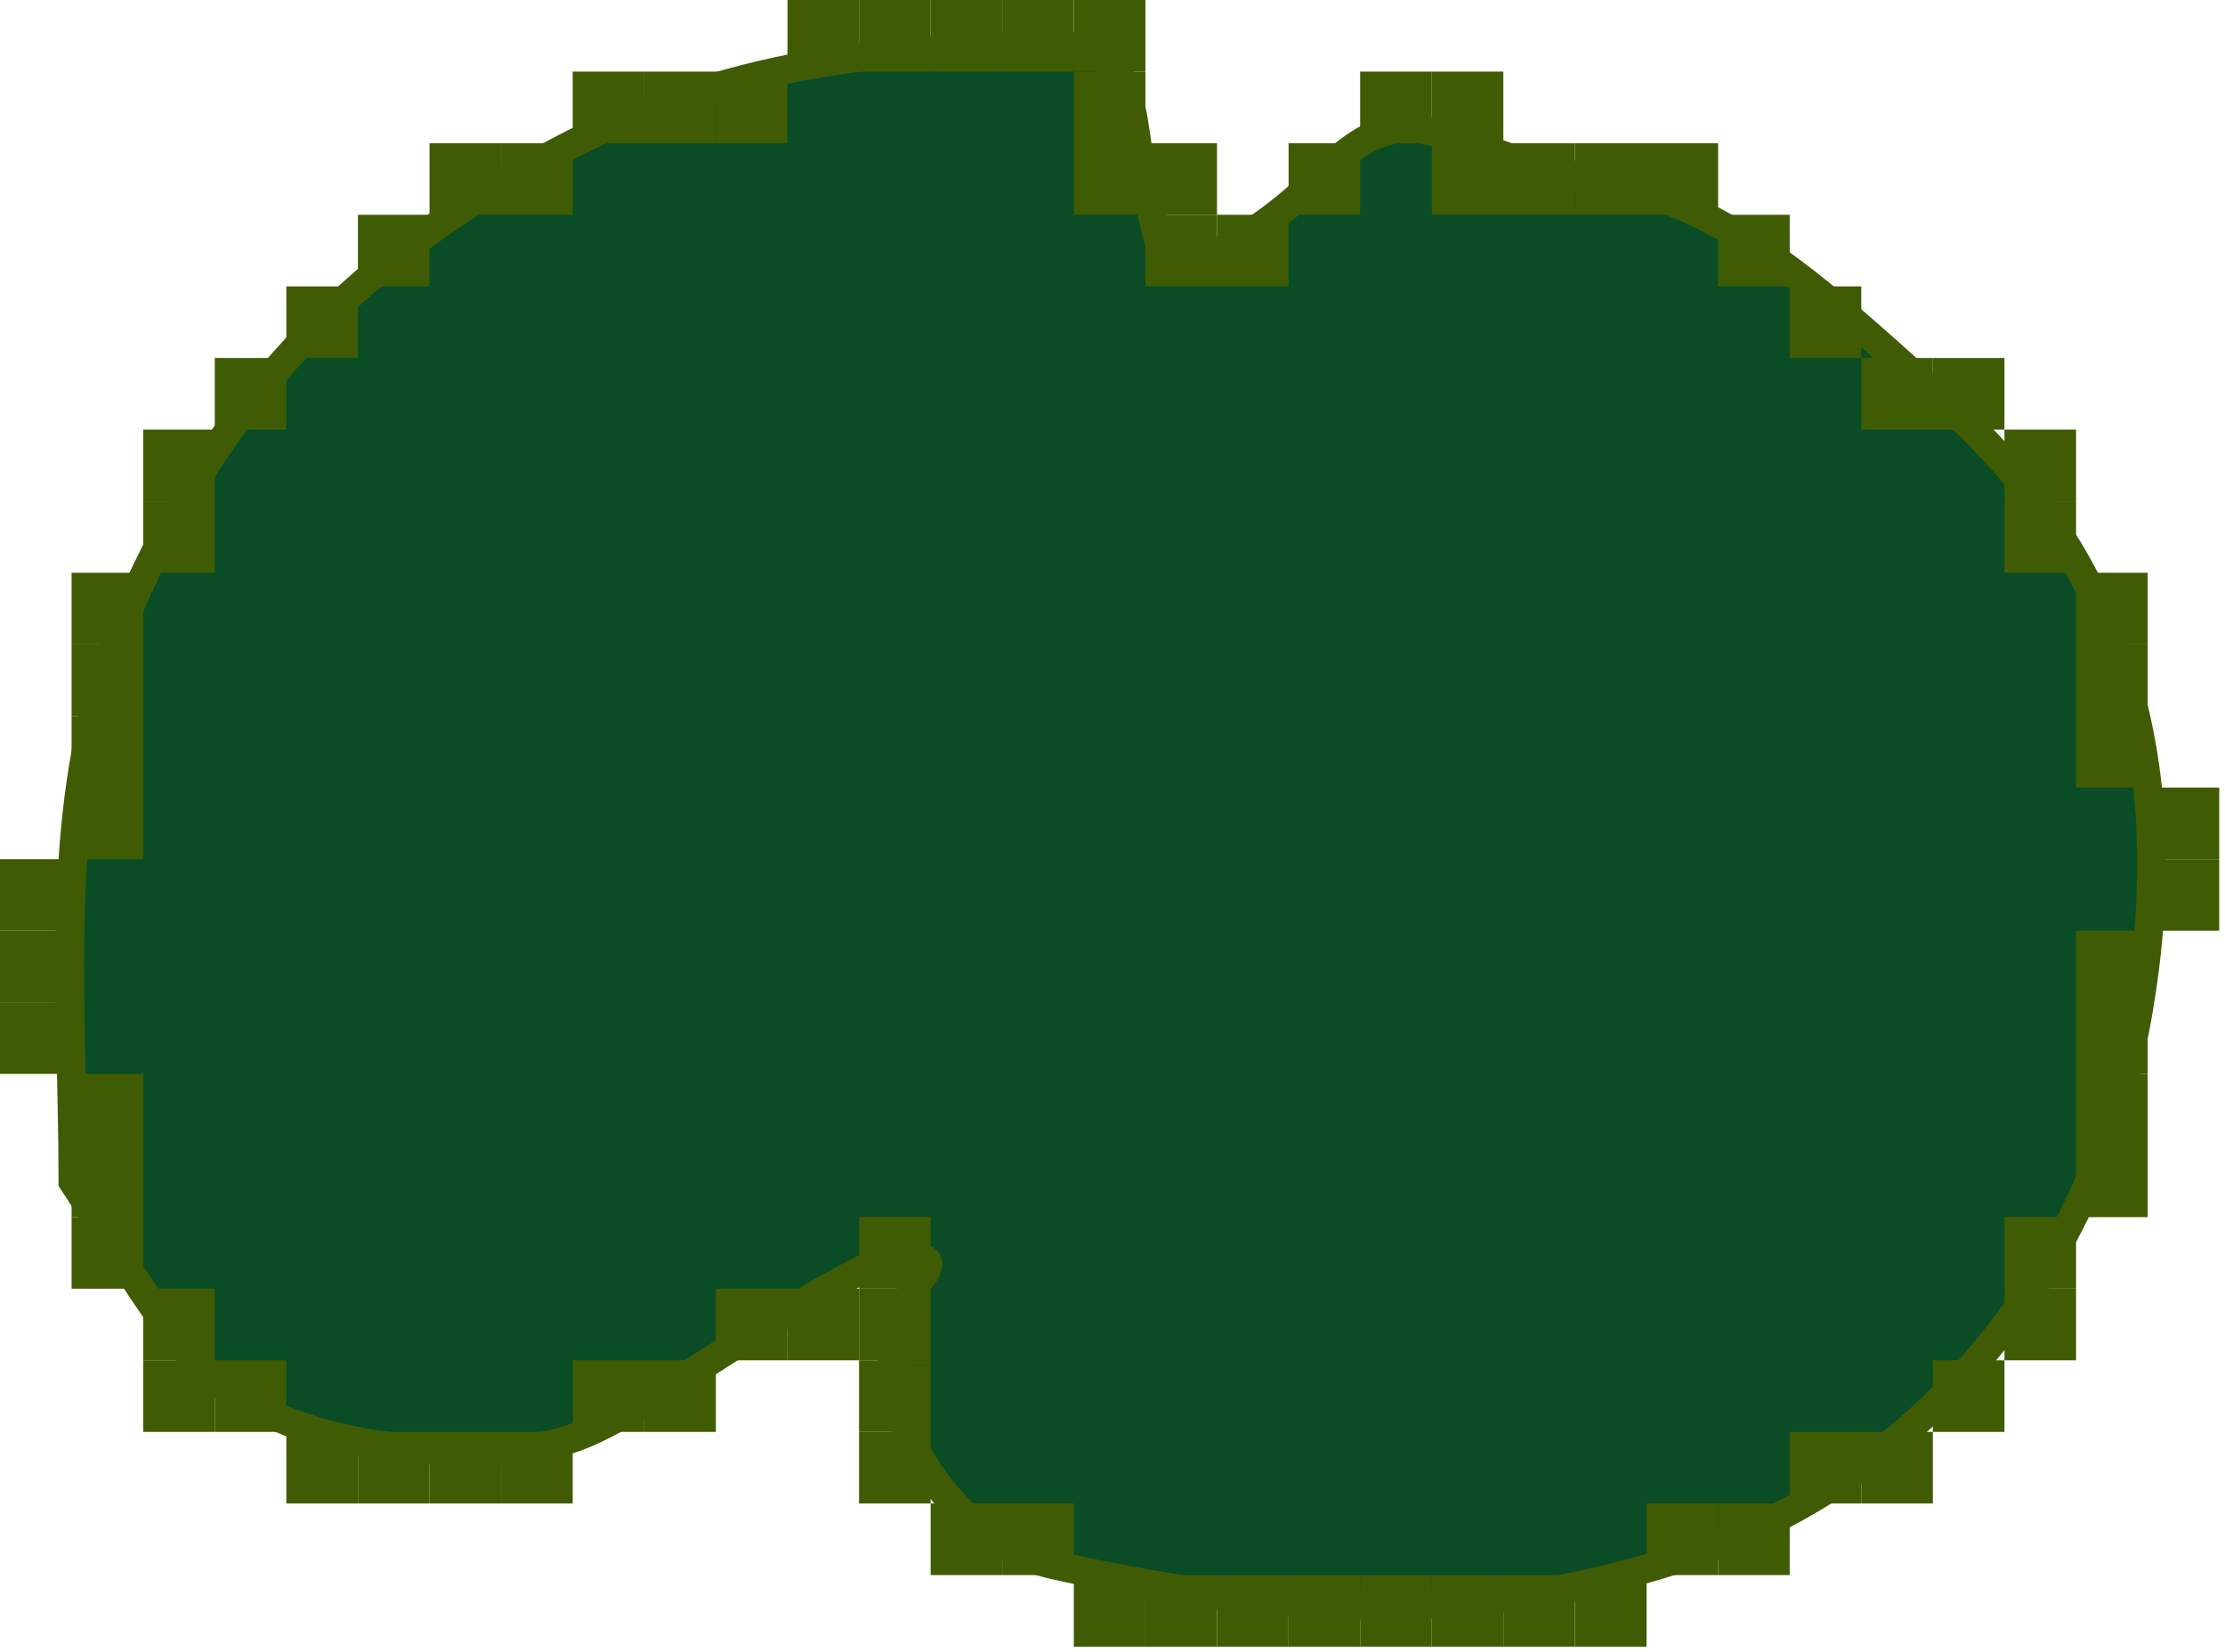 <svg width="233" height="173" viewBox="0 0 233 173" fill="none" xmlns="http://www.w3.org/2000/svg">
<path d="M13.577 63.545C5.198 82.63 7.632 103.246 7.632 123.735C10.716 128.361 16.602 138.649 21.008 143.055C28.032 150.08 39.549 151.972 49.08 151.972C59.172 151.972 61.557 150.393 70.051 145.202C76.912 141.009 83.644 136.258 90.858 132.652C91.742 132.209 99.523 129.994 96.472 133.808C88.09 144.286 98.599 161.251 110.343 163.861C132.979 168.891 153.73 170.563 176.312 163.036C200.489 154.977 218.006 134.427 223.127 110.029C228.715 83.403 224.056 60.252 203.476 41.995C195.674 35.074 186.555 26.244 176.973 21.932C170.323 18.939 163.031 18.478 156.414 15.905C147.464 12.424 144.656 11.976 137.589 19.042C133.662 22.97 128.703 26.169 123.553 28.29C121.751 29.032 120.707 22.277 120.251 20.859C118.034 13.962 119.947 4.841 111.334 4.841C91.287 4.841 74.564 6.875 56.676 16.813C36.241 28.166 22.855 42.411 13.577 63.545Z" fill="#094C25" stroke="#3F5C05" stroke-width="3" stroke-linecap="round"/>
<rect x="7.997" y="60.473" width="6.497" height="6.497" fill="#3F5C05" stroke="#3F5C05"/>
<rect x="7.997" y="67.969" width="6.497" height="6.497" fill="#3F5C05" stroke="#3F5C05"/>
<rect x="7.997" y="75.466" width="6.497" height="6.497" fill="#3F5C05" stroke="#3F5C05"/>
<rect x="7.997" y="82.963" width="6.497" height="6.497" fill="#3F5C05" stroke="#3F5C05"/>
<rect x="0.5" y="90.459" width="6.497" height="6.497" fill="#3F5C05" stroke="#3F5C05"/>
<rect x="0.5" y="97.956" width="6.497" height="6.497" fill="#3F5C05" stroke="#3F5C05"/>
<rect x="0.5" y="105.452" width="6.497" height="6.497" fill="#3F5C05" stroke="#3F5C05"/>
<rect x="7.997" y="112.949" width="6.497" height="6.497" fill="#3F5C05" stroke="#3F5C05"/>
<rect x="7.997" y="120.446" width="6.497" height="6.497" fill="#3F5C05" stroke="#3F5C05"/>
<rect x="52.976" y="15.493" width="6.497" height="6.497" fill="#3F5C05" stroke="#3F5C05"/>
<rect x="37.983" y="22.99" width="6.497" height="6.497" fill="#3F5C05" stroke="#3F5C05"/>
<rect x="30.486" y="30.487" width="6.497" height="6.497" fill="#3F5C05" stroke="#3F5C05"/>
<rect x="22.99" y="37.983" width="6.497" height="6.497" fill="#3F5C05" stroke="#3F5C05"/>
<rect x="15.493" y="45.48" width="6.497" height="6.497" fill="#3F5C05" stroke="#3F5C05"/>
<rect x="15.493" y="52.977" width="6.497" height="6.497" fill="#3F5C05" stroke="#3F5C05"/>
<rect x="45.48" y="15.493" width="6.497" height="6.497" fill="#3F5C05" stroke="#3F5C05"/>
<rect x="67.969" y="7.997" width="6.497" height="6.497" fill="#3F5C05" stroke="#3F5C05"/>
<rect x="60.473" y="7.997" width="6.497" height="6.497" fill="#3F5C05" stroke="#3F5C05"/>
<rect x="75.466" y="7.997" width="6.497" height="6.497" fill="#3F5C05" stroke="#3F5C05"/>
<rect x="82.963" y="0.5" width="6.497" height="6.497" fill="#3F5C05" stroke="#3F5C05"/>
<rect x="90.459" y="0.5" width="6.497" height="6.497" fill="#3F5C05" stroke="#3F5C05"/>
<rect x="97.956" y="0.5" width="6.497" height="6.497" fill="#3F5C05" stroke="#3F5C05"/>
<rect x="105.452" y="0.5" width="6.497" height="6.497" fill="#3F5C05" stroke="#3F5C05"/>
<rect x="112.949" y="7.997" width="6.497" height="6.497" fill="#3F5C05" stroke="#3F5C05"/>
<rect x="112.949" y="15.493" width="6.497" height="6.497" fill="#3F5C05" stroke="#3F5C05"/>
<rect x="112.949" y="0.5" width="6.497" height="6.497" fill="#3F5C05" stroke="#3F5C05"/>
<rect x="120.446" y="15.493" width="6.497" height="6.497" fill="#3F5C05" stroke="#3F5C05"/>
<rect x="120.446" y="22.99" width="6.497" height="6.497" fill="#3F5C05" stroke="#3F5C05"/>
<rect x="127.942" y="22.99" width="6.497" height="6.497" fill="#3F5C05" stroke="#3F5C05"/>
<rect x="135.439" y="15.493" width="6.497" height="6.497" fill="#3F5C05" stroke="#3F5C05"/>
<rect x="142.935" y="7.997" width="6.497" height="6.497" fill="#3F5C05" stroke="#3F5C05"/>
<rect x="150.432" y="7.997" width="6.497" height="6.497" fill="#3F5C05" stroke="#3F5C05"/>
<rect x="150.432" y="15.493" width="6.497" height="6.497" fill="#3F5C05" stroke="#3F5C05"/>
<rect x="165.425" y="15.493" width="6.497" height="6.497" fill="#3F5C05" stroke="#3F5C05"/>
<rect x="157.929" y="15.493" width="6.497" height="6.497" fill="#3F5C05" stroke="#3F5C05"/>
<rect x="172.921" y="15.493" width="6.497" height="6.497" fill="#3F5C05" stroke="#3F5C05"/>
<rect x="180.418" y="22.99" width="6.497" height="6.497" fill="#3F5C05" stroke="#3F5C05"/>
<rect x="187.915" y="30.487" width="6.497" height="6.497" fill="#3F5C05" stroke="#3F5C05"/>
<rect x="202.908" y="37.983" width="6.497" height="6.497" fill="#3F5C05" stroke="#3F5C05"/>
<rect x="195.411" y="37.983" width="6.497" height="6.497" fill="#3F5C05" stroke="#3F5C05"/>
<rect x="210.405" y="45.48" width="6.497" height="6.497" fill="#3F5C05" stroke="#3F5C05"/>
<rect x="210.405" y="52.977" width="6.497" height="6.497" fill="#3F5C05" stroke="#3F5C05"/>
<rect x="217.901" y="60.473" width="6.497" height="6.497" fill="#3F5C05" stroke="#3F5C05"/>
<rect x="217.901" y="67.969" width="6.497" height="6.497" fill="#3F5C05" stroke="#3F5C05"/>
<rect x="217.901" y="75.466" width="6.497" height="6.497" fill="#3F5C05" stroke="#3F5C05"/>
<rect x="225.398" y="82.963" width="6.497" height="6.497" fill="#3F5C05" stroke="#3F5C05"/>
<rect x="225.398" y="90.459" width="6.497" height="6.497" fill="#3F5C05" stroke="#3F5C05"/>
<rect x="217.901" y="97.956" width="6.497" height="6.497" fill="#3F5C05" stroke="#3F5C05"/>
<rect x="217.901" y="105.452" width="6.497" height="6.497" fill="#3F5C05" stroke="#3F5C05"/>
<rect x="217.901" y="112.949" width="6.497" height="6.497" fill="#3F5C05" stroke="#3F5C05"/>
<rect x="217.901" y="120.446" width="6.497" height="6.497" fill="#3F5C05" stroke="#3F5C05"/>
<rect x="210.405" y="127.942" width="6.497" height="6.497" fill="#3F5C05" stroke="#3F5C05"/>
<rect x="210.405" y="135.439" width="6.497" height="6.497" fill="#3F5C05" stroke="#3F5C05"/>
<rect x="202.908" y="142.935" width="6.497" height="6.497" fill="#3F5C05" stroke="#3F5C05"/>
<rect x="187.915" y="150.432" width="6.497" height="6.497" fill="#3F5C05" stroke="#3F5C05"/>
<rect x="180.418" y="157.928" width="6.497" height="6.497" fill="#3F5C05" stroke="#3F5C05"/>
<rect x="195.411" y="150.432" width="6.497" height="6.497" fill="#3F5C05" stroke="#3F5C05"/>
<rect x="172.921" y="157.928" width="6.497" height="6.497" fill="#3F5C05" stroke="#3F5C05"/>
<rect x="112.949" y="165.425" width="6.497" height="6.497" fill="#3F5C05" stroke="#3F5C05"/>
<rect x="120.446" y="165.425" width="6.497" height="6.497" fill="#3F5C05" stroke="#3F5C05"/>
<rect x="127.942" y="165.425" width="6.497" height="6.497" fill="#3F5C05" stroke="#3F5C05"/>
<rect x="135.439" y="165.425" width="6.497" height="6.497" fill="#3F5C05" stroke="#3F5C05"/>
<rect x="142.935" y="165.425" width="6.497" height="6.497" fill="#3F5C05" stroke="#3F5C05"/>
<rect x="150.432" y="165.425" width="6.497" height="6.497" fill="#3F5C05" stroke="#3F5C05"/>
<rect x="157.929" y="165.425" width="6.497" height="6.497" fill="#3F5C05" stroke="#3F5C05"/>
<rect x="165.425" y="165.425" width="6.497" height="6.497" fill="#3F5C05" stroke="#3F5C05"/>
<rect x="105.452" y="157.928" width="6.497" height="6.497" fill="#3F5C05" stroke="#3F5C05"/>
<rect x="90.459" y="135.439" width="6.497" height="6.497" fill="#3F5C05" stroke="#3F5C05"/>
<rect x="90.459" y="142.935" width="6.497" height="6.497" fill="#3F5C05" stroke="#3F5C05"/>
<rect x="90.459" y="150.432" width="6.497" height="6.497" fill="#3F5C05" stroke="#3F5C05"/>
<rect x="97.956" y="157.928" width="6.497" height="6.497" fill="#3F5C05" stroke="#3F5C05"/>
<rect x="90.459" y="127.942" width="6.497" height="6.497" fill="#3F5C05" stroke="#3F5C05"/>
<rect x="75.466" y="135.439" width="6.497" height="6.497" fill="#3F5C05" stroke="#3F5C05"/>
<rect x="67.969" y="142.935" width="6.497" height="6.497" fill="#3F5C05" stroke="#3F5C05"/>
<rect x="82.963" y="135.439" width="6.497" height="6.497" fill="#3F5C05" stroke="#3F5C05"/>
<rect x="52.976" y="150.432" width="6.497" height="6.497" fill="#3F5C05" stroke="#3F5C05"/>
<rect x="60.473" y="142.935" width="6.497" height="6.497" fill="#3F5C05" stroke="#3F5C05"/>
<rect x="45.48" y="150.432" width="6.497" height="6.497" fill="#3F5C05" stroke="#3F5C05"/>
<rect x="22.99" y="142.935" width="6.497" height="6.497" fill="#3F5C05" stroke="#3F5C05"/>
<rect x="30.486" y="150.432" width="6.497" height="6.497" fill="#3F5C05" stroke="#3F5C05"/>
<rect x="37.983" y="150.432" width="6.497" height="6.497" fill="#3F5C05" stroke="#3F5C05"/>
<rect x="15.493" y="142.935" width="6.497" height="6.497" fill="#3F5C05" stroke="#3F5C05"/>
<rect x="7.997" y="127.942" width="6.497" height="6.497" fill="#3F5C05" stroke="#3F5C05"/>
<rect x="15.493" y="135.439" width="6.497" height="6.497" fill="#3F5C05" stroke="#3F5C05"/>
</svg>
